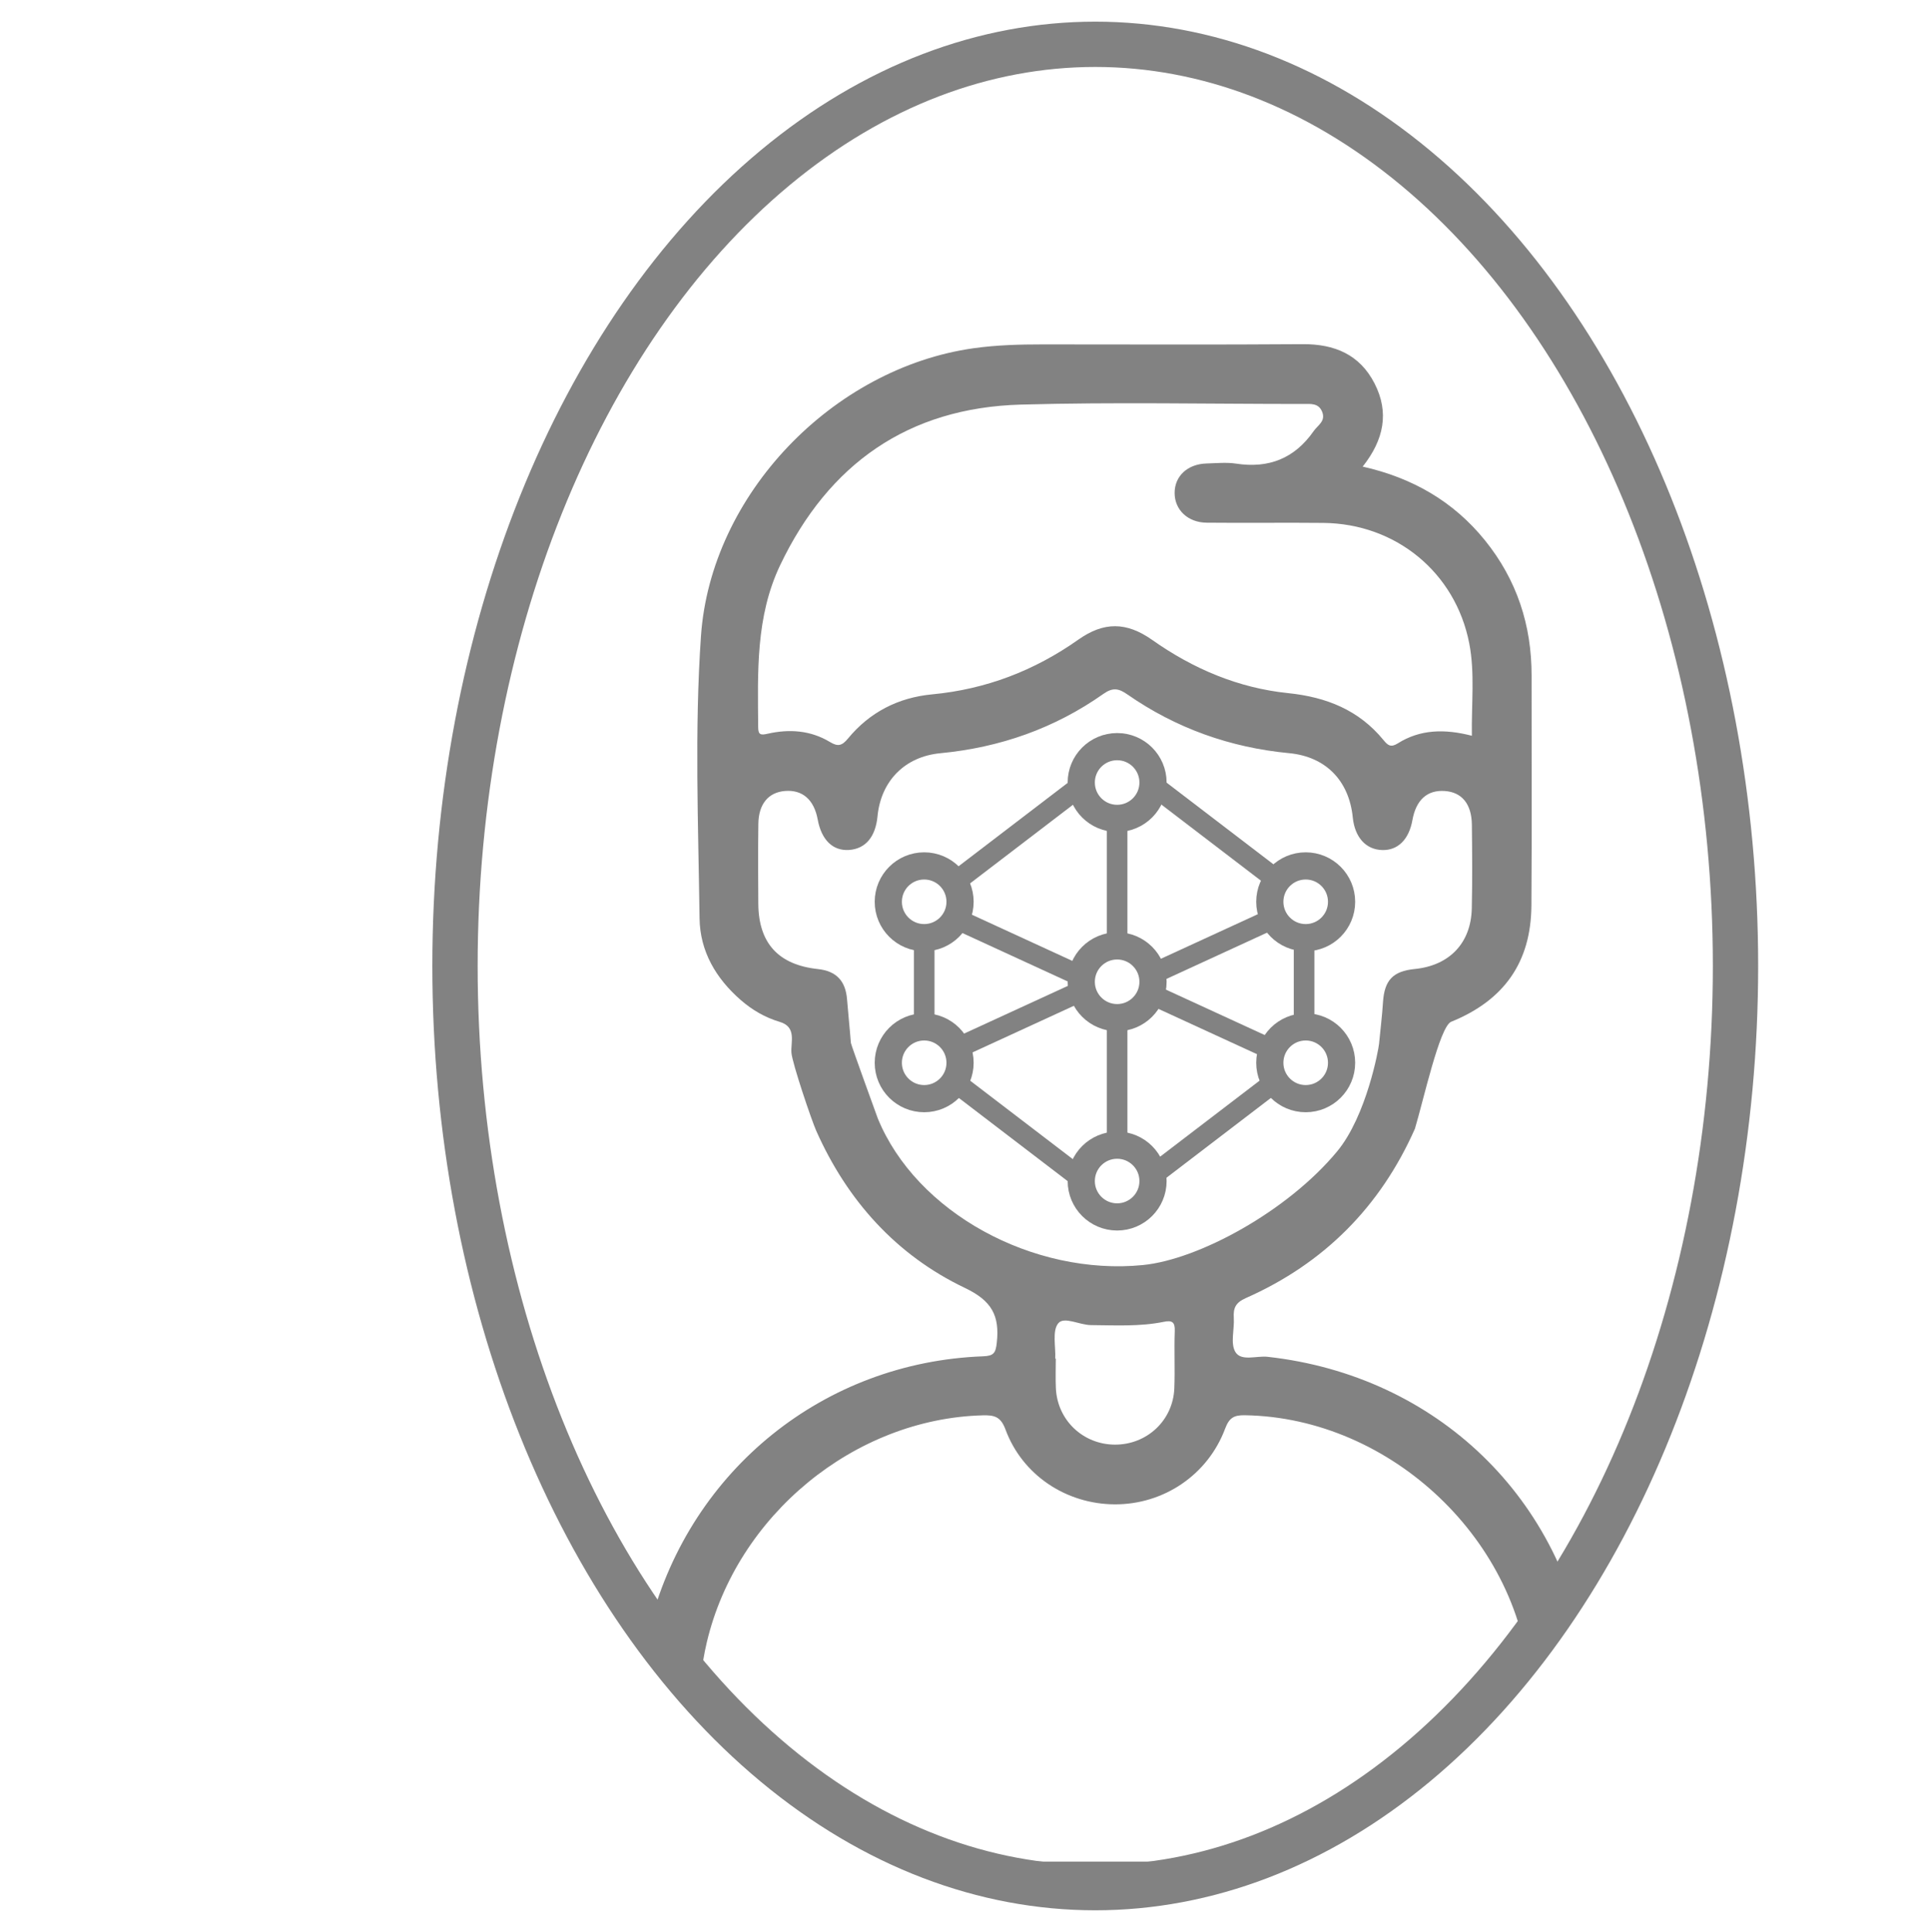 <?xml version="1.0" encoding="utf-8"?>
<!-- Generator: Adobe Illustrator 26.3.1, SVG Export Plug-In . SVG Version: 6.00 Build 0)  -->
<svg version="1.1" id="Capa_1" xmlns="http://www.w3.org/2000/svg" xmlns:xlink="http://www.w3.org/1999/xlink" x="0px" y="0px"
	 viewBox="0 0 426 426.5" style="enable-background:new 0 0 426 426.5;" xml:space="preserve">
<style type="text/css">
	.st0{fill:#828282;}
	.st1{clip-path:url(#SVGID_00000175282579116491967850000008929545292372358330_);}
	.st2{fill:none;stroke:#828282;stroke-width:6;stroke-miterlimit:10;}
	.st3{fill:#828282;}
	.st4{fill:none;stroke:#828282;stroke-width:10;stroke-miterlimit:10;}
	.st5{fill:#FFFFFF;}
	.st6{clip-path:url(#SVGID_00000057828053230454193860000007464786625647894935_);}
	.st7{fill:none;stroke:#FFFFFF;stroke-width:6;stroke-miterlimit:10;}
	.st8{fill:#FFFFFF;}
	.st9{fill:none;stroke:#FFFFFF;stroke-width:10;stroke-miterlimit:10;}
	.st10{fill:#1FC8A9;}
	.st11{clip-path:url(#SVGID_00000144300484815697351400000016337357466554844809_);}
	.st12{fill:none;stroke:#00C2A4;stroke-width:6;stroke-miterlimit:10;}
	.st13{fill:#1FC8A9;}
	.st14{fill:none;stroke:#00C2A4;stroke-width:10;stroke-miterlimit:10;}
</style>
<g>
	<g>
		<defs>
			<ellipse id="SVGID_1_" cx="241.75" cy="213.25" rx="141.32" ry="203.47"/>
		</defs>
		<clipPath id="SVGID_00000135657000947914708340000014280824604484903813_">
			<use xlink:href="#SVGID_1_"  style="overflow:visible;"/>
		</clipPath>
		<path style="clip-path:url(#SVGID_00000135657000947914708340000014280824604484903813_);fill:#828282;" d="M300.78,103.01
			c10.98,2.47,20.04,7.68,26.98,16.27c7.03,8.7,10.32,18.72,10.3,29.88c-0.02,16.93,0.08,33.85-0.04,50.78
			c-0.09,12.49-6.05,20.92-17.74,25.64c-2.53,1.17-6.07,17.28-7.97,23.6c-7.64,17.25-20.1,29.77-37.35,37.4
			c-2.19,0.97-2.77,2.16-2.63,4.32c0.17,2.55-0.79,5.64,0.34,7.55c1.28,2.15,4.67,0.81,7.12,1.08
			c37.33,4.14,65.66,31.34,70.72,68.53c1.52,11.18,1.35,22.56,0.25,33.79c-1.21,12.25-12.43,21.94-25.13,22.16
			c-10,0.18-20,0.05-30.01,0.05c-41.93,0-83.87,0-125.8,0c-17.94,0-28.81-10.74-28.76-28.63c0.04-12.41-0.74-24.85,2.51-37.08
			c9.02-33.95,38.35-57.63,73.42-58.93c2.37-0.09,2.78-0.73,3.03-3.02c0.65-5.95-1.1-9.24-7.03-12.07
			c-15.18-7.25-25.98-19.3-32.83-34.7c-1.02-2.29-5.28-14.86-5.47-17.22c-0.19-2.29,1.23-5.69-2.58-6.82
			c-3.24-0.96-6.11-2.64-8.64-4.85c-5.45-4.76-8.96-10.72-9.06-18c-0.28-20.77-1.12-41.58,0.31-62.3
			c2.15-31.25,29.09-59.17,60.15-63.56c5.11-0.72,10.21-0.85,15.34-0.85c19.11,0,38.22,0.09,57.32-0.05
			c7.04-0.05,12.6,2.29,15.87,8.67C306.68,91.06,305.47,97.07,300.78,103.01z M323.93,410.95c8.58-0.01,13.99-5.24,14.08-13.81
			c0.09-8.2,0.17-16.43-0.28-24.61c-1.76-32.19-30.61-59.58-62.94-60.1c-2.39-0.04-3.45,0.52-4.36,2.93
			c-3.83,10.26-13.6,16.79-24.39,16.74c-10.7-0.05-20.39-6.45-24.11-16.54c-1.06-2.87-2.51-3.17-5.02-3.11
			c-28.33,0.75-54.22,22.06-60.88,50.02c-2.6,10.89-1.68,21.93-1.8,32.93c-0.11,10.65,4.87,15.56,15.42,15.57
			c25.52,0,51.04,0,76.56,0C272.13,410.96,298.03,410.98,323.93,410.95z M324.3,142.03c-3.05-15.66-16.2-26.43-32.19-26.59
			c-8.59-0.09-17.18,0.04-25.77-0.05c-4.17-0.04-7.06-2.85-7.07-6.54c-0.02-3.72,2.84-6.41,7.03-6.53c2.18-0.06,4.4-0.29,6.53,0.03
			c7.24,1.11,12.92-1.15,17.13-7.18c0.92-1.31,2.68-2.18,1.89-4.22c-0.79-2.03-2.57-1.77-4.23-1.77
			c-20.77,0.01-41.55-0.44-62.3,0.14c-24.85,0.7-42.44,13.09-53.11,35.43c-5.44,11.41-4.95,23.64-4.86,35.81
			c0.01,1.7,0.59,1.76,2.09,1.42c4.77-1.08,9.47-0.76,13.74,1.82c1.8,1.09,2.68,0.83,4.01-0.78c4.78-5.8,11.1-9.03,18.54-9.73
			c11.89-1.12,22.58-5.23,32.3-12.09c5.62-3.97,10.6-3.94,16.29,0.07c9.05,6.39,19.02,10.62,30.03,11.75
			c8.44,0.87,15.61,3.74,21.04,10.38c0.92,1.12,1.58,1.69,3.12,0.72c4.96-3.13,10.37-3.24,16.37-1.69
			C324.77,155.29,325.57,148.59,324.3,142.03z M193.75,246.9c8.5,20.76,34.19,34.81,58.56,32.37c12.33-1.24,31.86-11.86,42.81-25.06
			c6.54-7.88,9.17-22.66,9.27-23.75c0.28-3.06,0.68-6.12,0.87-9.18c0.31-4.87,2.17-6.88,7.01-7.36c7.65-0.76,12.42-5.72,12.59-13.36
			c0.14-6.15,0.09-12.31,0.02-18.47c-0.05-4.62-2.22-7.22-6.01-7.47c-3.87-0.25-6.32,1.98-7.12,6.46c-0.76,4.24-3.2,6.67-6.64,6.58
			c-3.62-0.09-6.08-2.8-6.52-7.22c-0.83-8.16-6.02-13.41-14.05-14.17c-13.01-1.24-24.94-5.49-35.67-12.95
			c-1.92-1.34-3.21-1.62-5.3-0.15c-10.79,7.62-22.86,11.86-36,13.11c-7.83,0.74-13.12,6.1-13.88,13.93
			c-0.44,4.57-2.67,7.19-6.31,7.43c-3.55,0.23-6.06-2.21-6.89-6.72c-0.81-4.4-3.38-6.63-7.26-6.3c-3.62,0.31-5.78,2.87-5.84,7.23
			c-0.08,5.9-0.06,11.8-0.01,17.7c0.07,8.68,4.46,13.45,13.15,14.38c4.07,0.44,6.12,2.61,6.44,6.72c0.25,3.19,0.6,6.38,0.84,9.57
			C187.85,230.68,193.75,246.9,193.75,246.9z M233.04,299.94c0,2.18-0.08,4.36,0.02,6.53c0.32,7.05,6.01,12.44,13.06,12.45
			c7.05,0.01,12.8-5.36,13.08-12.41c0.17-4.22-0.06-8.46,0.1-12.68c0.08-2.04-0.66-2.38-2.43-2.02c-5.32,1.08-10.7,0.76-16.08,0.72
			c-2.53-0.02-5.95-1.98-7.22-0.38c-1.35,1.69-0.52,5.12-0.65,7.79C232.95,299.94,233,299.94,233.04,299.94z"/>
		<g style="clip-path:url(#SVGID_00000135657000947914708340000014280824604484903813_);">
			<circle class="st2" cx="246.58" cy="216.74" r="7.92"/>
			<g>
				<circle class="st2" cx="246.58" cy="172.75" r="7.92"/>
				<circle class="st2" cx="288.2" cy="199.08" r="7.92"/>
				<circle class="st2" cx="203.99" cy="199.08" r="7.92"/>
				<circle class="st2" cx="203.99" cy="234.62" r="7.92"/>
				<circle class="st2" cx="246.58" cy="260.73" r="7.92"/>
				<circle class="st2" cx="288.2" cy="234.62" r="7.92"/>
				<rect x="244.3" y="180.67" class="st3" width="4.55" height="30.49"/>
				<rect x="285.57" y="205.29" class="st3" width="4.55" height="22.9"/>
				<rect x="201.72" y="205.29" class="st3" width="4.55" height="22.9"/>
				<rect x="244.3" y="223.72" class="st3" width="4.55" height="30.49"/>
				
					<rect x="221.14" y="167.68" transform="matrix(0.607 0.794 -0.794 0.607 234.877 -104.775)" class="st3" width="4.55" height="35.04"/>
				
					<rect x="266.65" y="167.06" transform="matrix(-0.607 0.794 -0.794 -0.607 578.879 83.011)" class="st3" width="4.55" height="35.04"/>
				
					<rect x="221.06" y="230.77" transform="matrix(0.607 -0.794 0.794 0.607 -109.553 274.943)" class="st3" width="4.55" height="35.04"/>
				
					<rect x="266.56" y="230.77" transform="matrix(-0.607 -0.794 0.794 -0.607 234.831 612.652)" class="st3" width="4.55" height="35.04"/>
				
					<rect x="264.94" y="193.09" transform="matrix(-0.418 -0.909 0.909 -0.418 188.61 539.524)" class="st3" width="4.55" height="32.46"/>
				
					<rect x="223.01" y="193.09" transform="matrix(-0.418 0.909 -0.909 -0.418 509.554 92.021)" class="st3" width="4.55" height="32.46"/>
				
					<rect x="264.61" y="209.04" transform="matrix(-0.418 0.909 -0.909 -0.418 583.019 76.836)" class="st3" width="4.55" height="32.46"/>
				
					<rect x="222.68" y="209.04" transform="matrix(-0.418 -0.909 0.909 -0.418 114.211 523.739)" class="st3" width="4.55" height="32.46"/>
			</g>
		</g>
	</g>
	<ellipse class="st4" cx="241.75" cy="213.25" rx="141.32" ry="203.47"/>
</g>
</svg>
